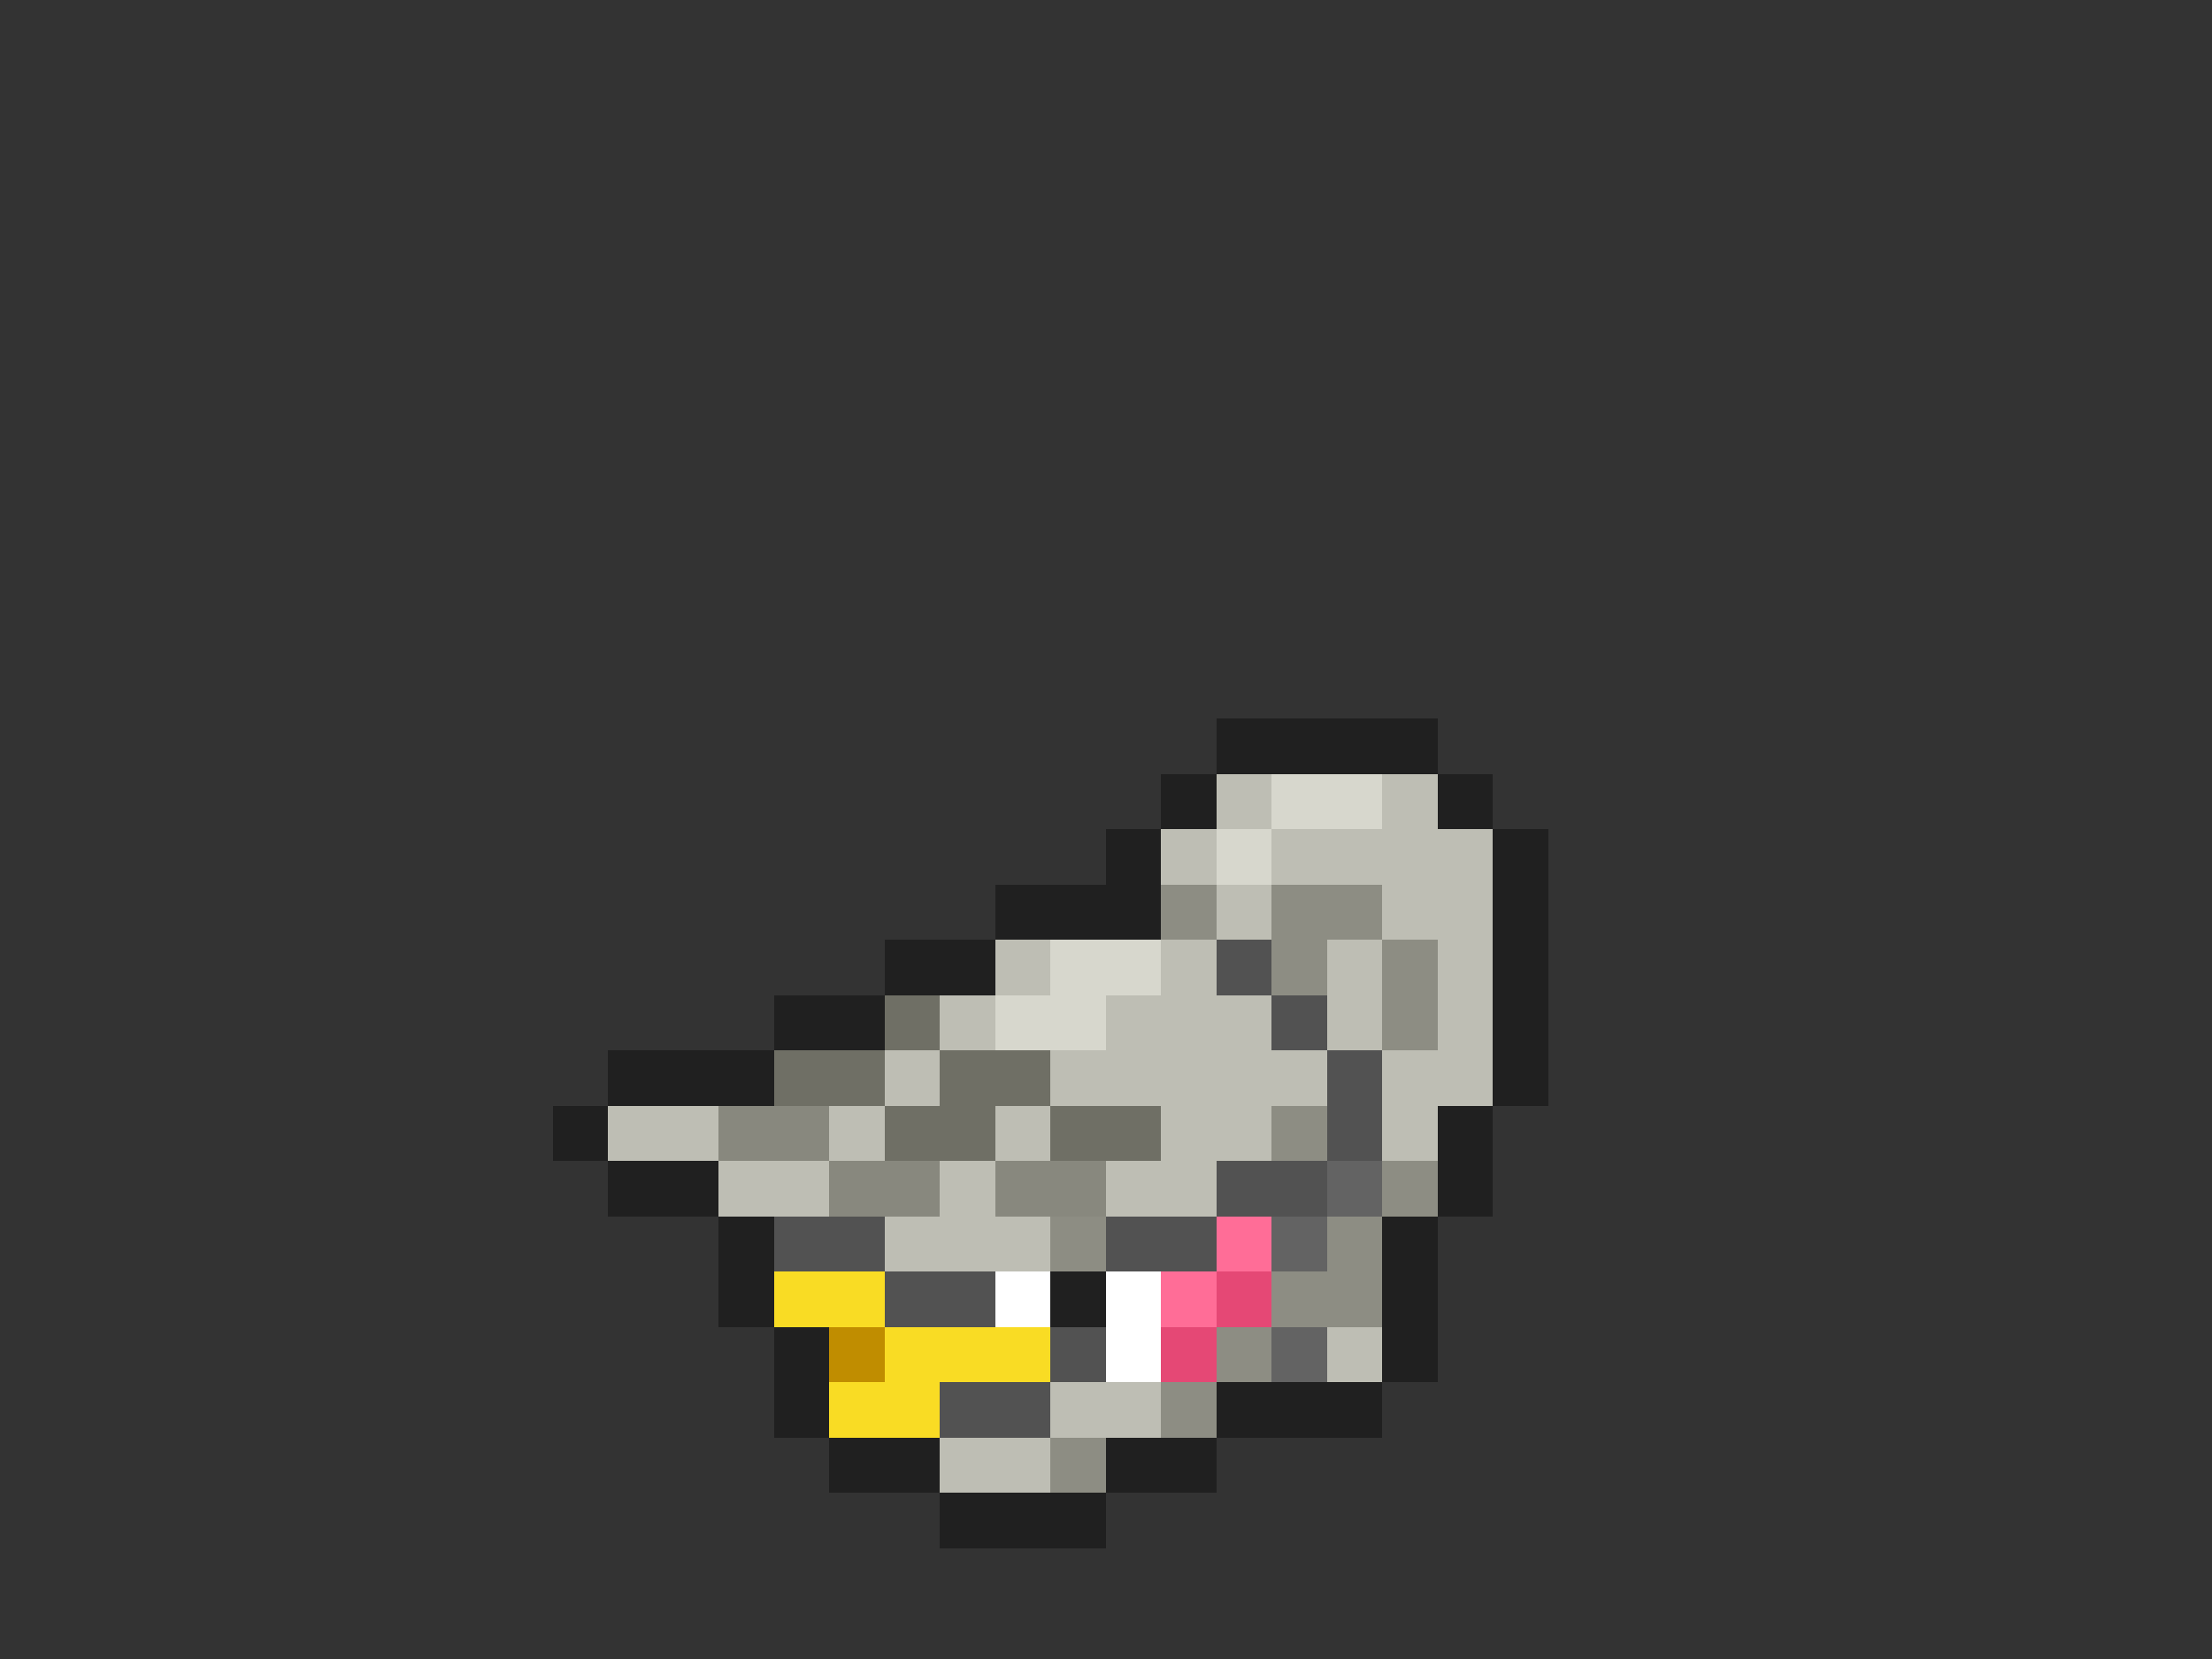 <svg xmlns="http://www.w3.org/2000/svg" viewBox="0 -0.5 40 30" shape-rendering="crispEdges">
<rect x="0" y="-0.5" width="40" height="30" fill="#333333" stroke="none"/>
<path stroke="#202020" d="M22 13h4M21 14h1M26 14h1M20 15h1M27 15h1M18 16h3M27 16h1M16 17h2M27 17h1M14 18h2M27 18h1M11 19h3M27 19h1M10 20h1M26 20h1M11 21h2M26 21h1M13 22h1M25 22h1M13 23h1M19 23h1M25 23h1M14 24h1M25 24h1M14 25h1M22 25h3M15 26h2M20 26h2M17 27h3" />
<path stroke="#bebeb4" d="M22 14h1M25 14h1M21 15h1M23 15h4M22 16h1M25 16h2M18 17h1M21 17h1M24 17h1M26 17h1M17 18h1M20 18h3M24 18h1M26 18h1M16 19h1M19 19h5M25 19h2M11 20h2M15 20h1M18 20h1M21 20h2M25 20h1M13 21h2M17 21h1M20 21h2M16 22h3M24 24h1M19 25h2M17 26h2" />
<path stroke="#d7d7cd" d="M23 14h2M22 15h1M19 17h2M18 18h2" />
<path stroke="#8d8d83" d="M21 16h1M23 16h2M23 17h1M25 17h1M25 18h1M23 20h1M25 21h1M19 22h1M24 22h1M23 23h2M22 24h1M21 25h1M19 26h1" />
<path stroke="#525252" d="M22 17h1M23 18h1M24 19h1M24 20h1M22 21h2M14 22h2M20 22h2M16 23h2M19 24h1M17 25h2" />
<path stroke="#6f6f65" d="M16 18h1M14 19h2M17 19h2M16 20h2M19 20h2" />
<path stroke="#88887e" d="M13 20h2M15 21h2M18 21h2" />
<path stroke="#636363" d="M24 21h1M23 22h1M23 24h1" />
<path stroke="#ff6d97" d="M22 22h1M21 23h1" />
<path stroke="#f9dc24" d="M14 23h2M16 24h3M15 25h2" />
<path stroke="#ffffff" d="M18 23h1M20 23h1M20 24h1" />
<path stroke="#e54875" d="M22 23h1M21 24h1" />
<path stroke="#c08d00" d="M15 24h1" />
</svg>
